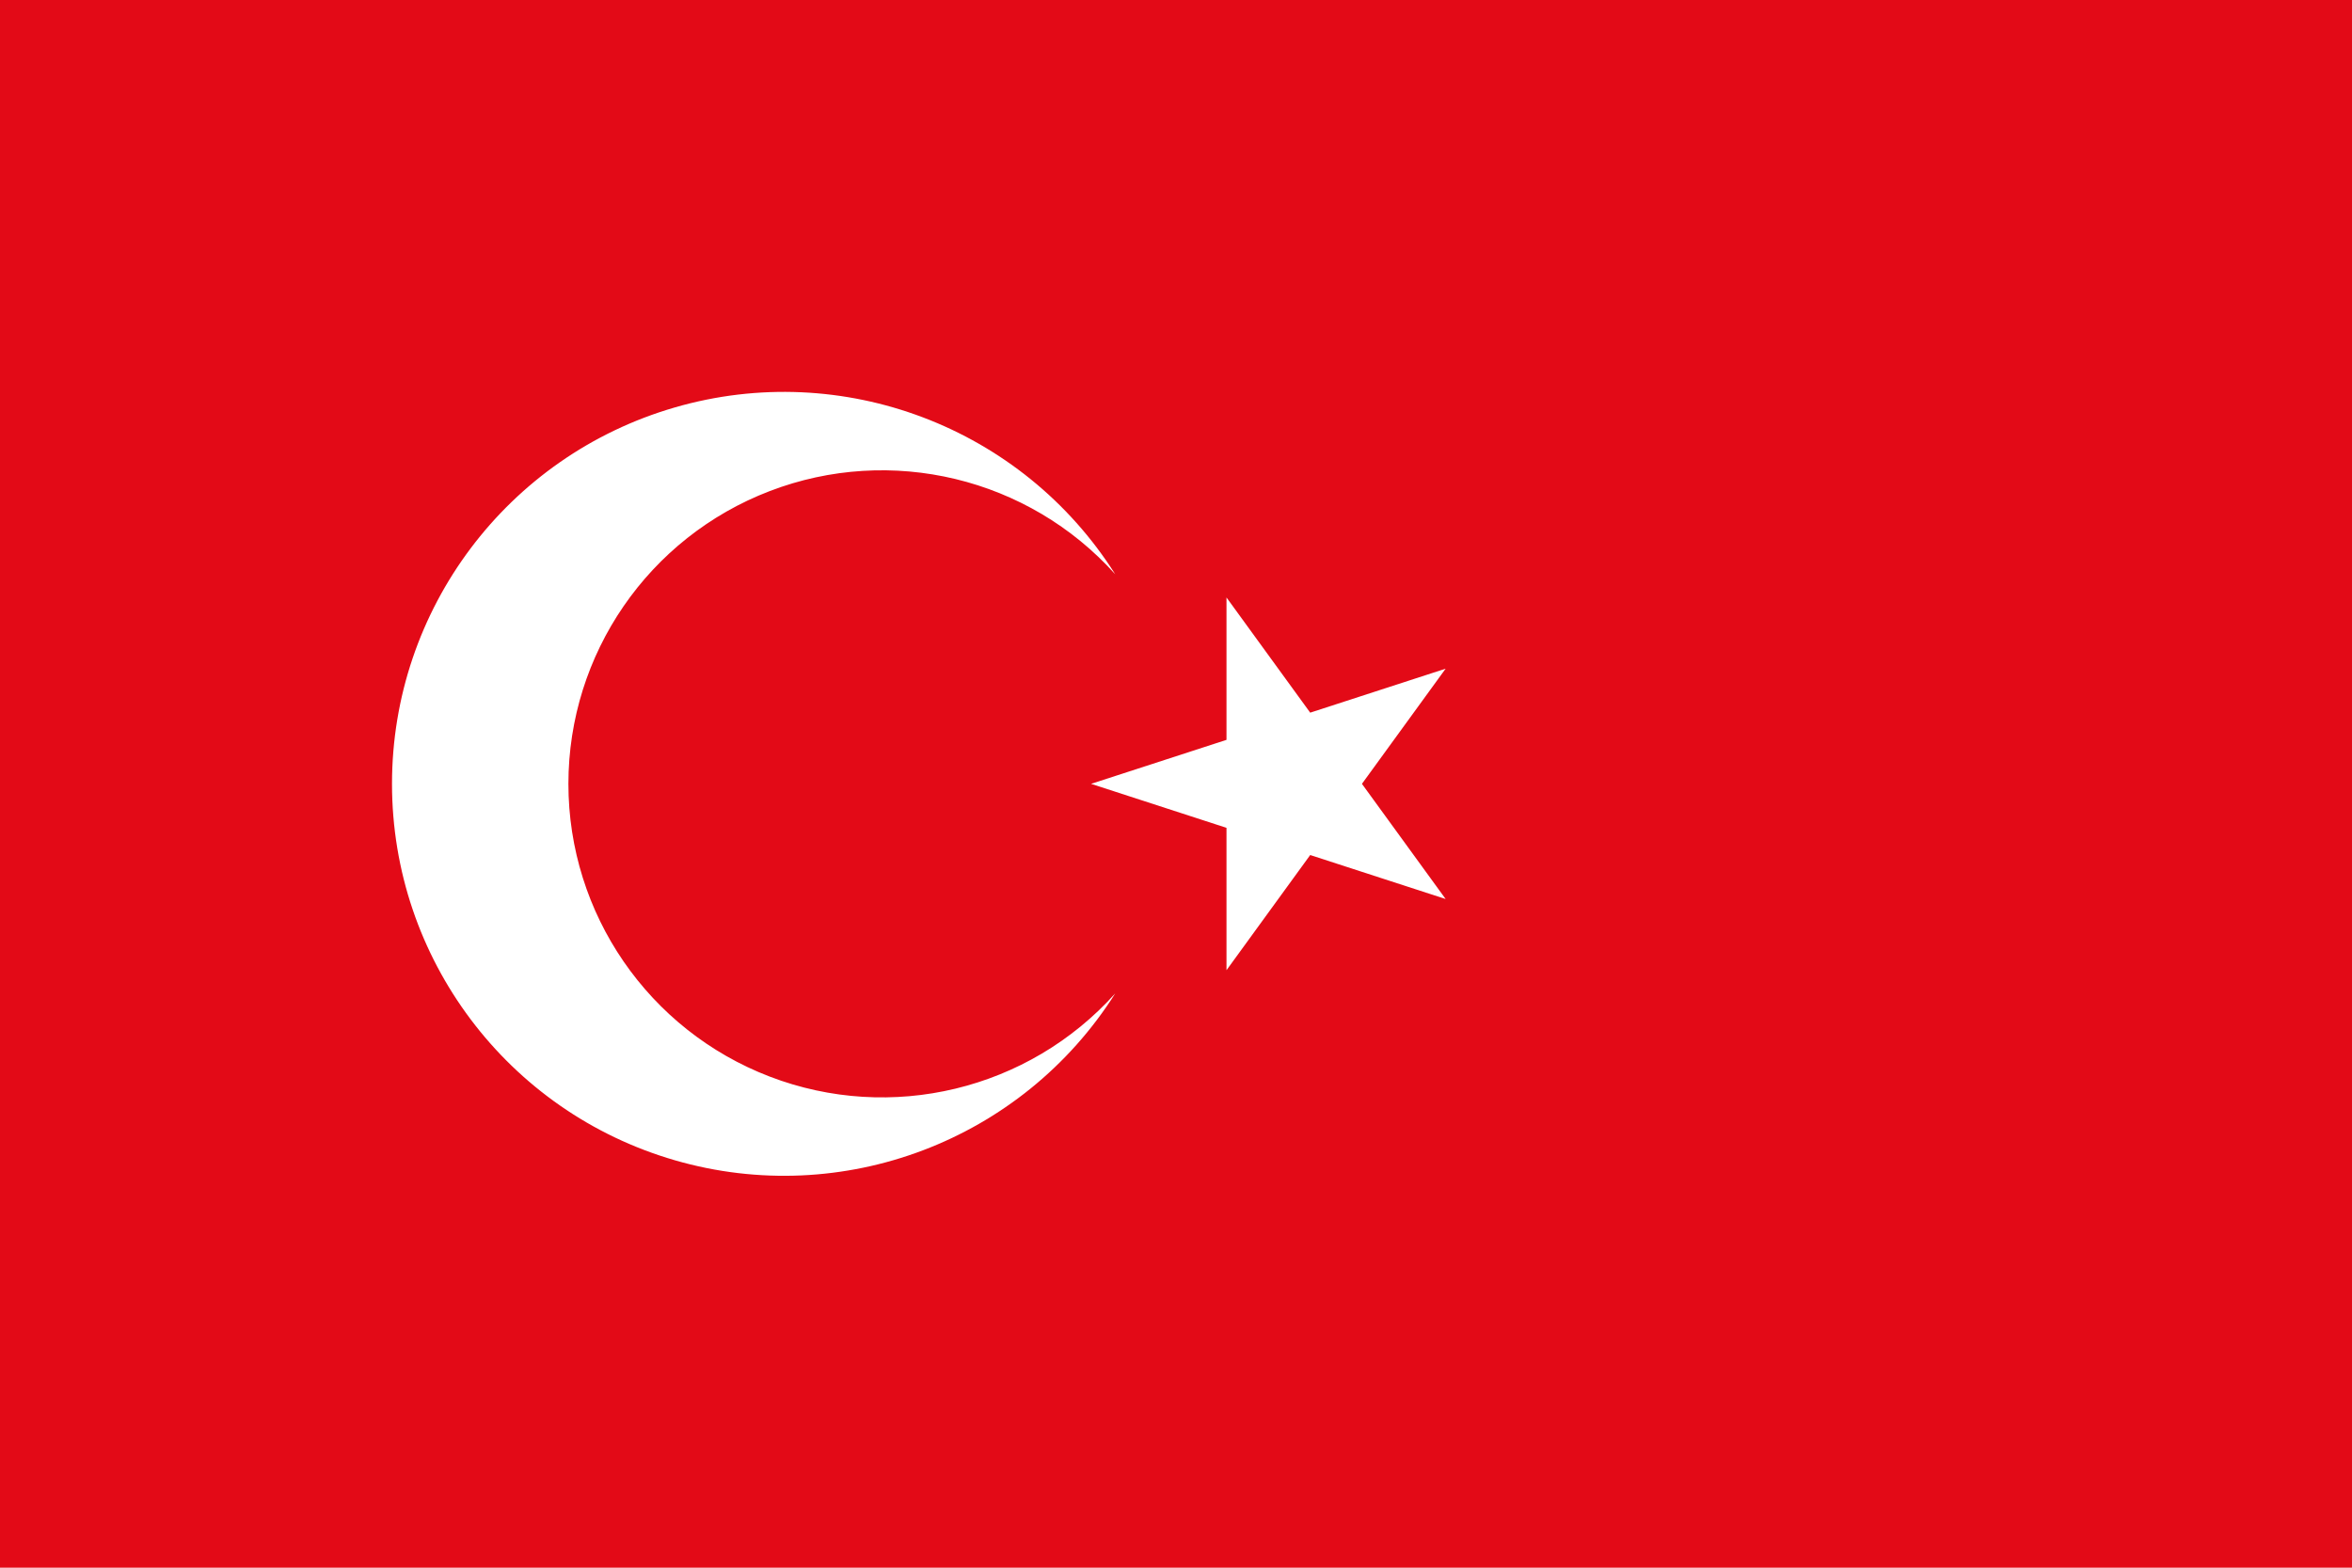 <svg version="1.2" baseProfile="tiny-ps" xmlns="http://www.w3.org/2000/svg" viewBox="0 0 900 600" width="900" height="600">
	<title></title>
	<style>
		tspan { white-space:pre }
		.shp0 { fill: #e30a17 } 
		.shp1 { fill: #ffffff } 
	</style>
	<g id="surface1">
		<path id="Layer" class="shp0" d="M0 0L900 0L900 600L0 600L0 0Z" />
		<path id="Layer" class="shp1" d="M417.5 300L553.18 255.92L469.32 371.33L469.32 228.67L553.18 344.08L417.5 300ZM426.75 380.21C391.05 436.63 322.36 462.66 258.24 444.07C194.12 425.49 150 366.76 150 300C150 233.24 194.12 174.51 258.24 155.93C322.36 137.34 391.05 163.38 426.75 219.79C393.53 182.82 340.95 170.16 294.55 187.95C248.14 205.74 217.5 250.3 217.5 300C217.5 349.7 248.14 394.26 294.55 412.05C340.95 429.84 393.53 417.18 426.75 380.21Z" />
	</g>
</svg>